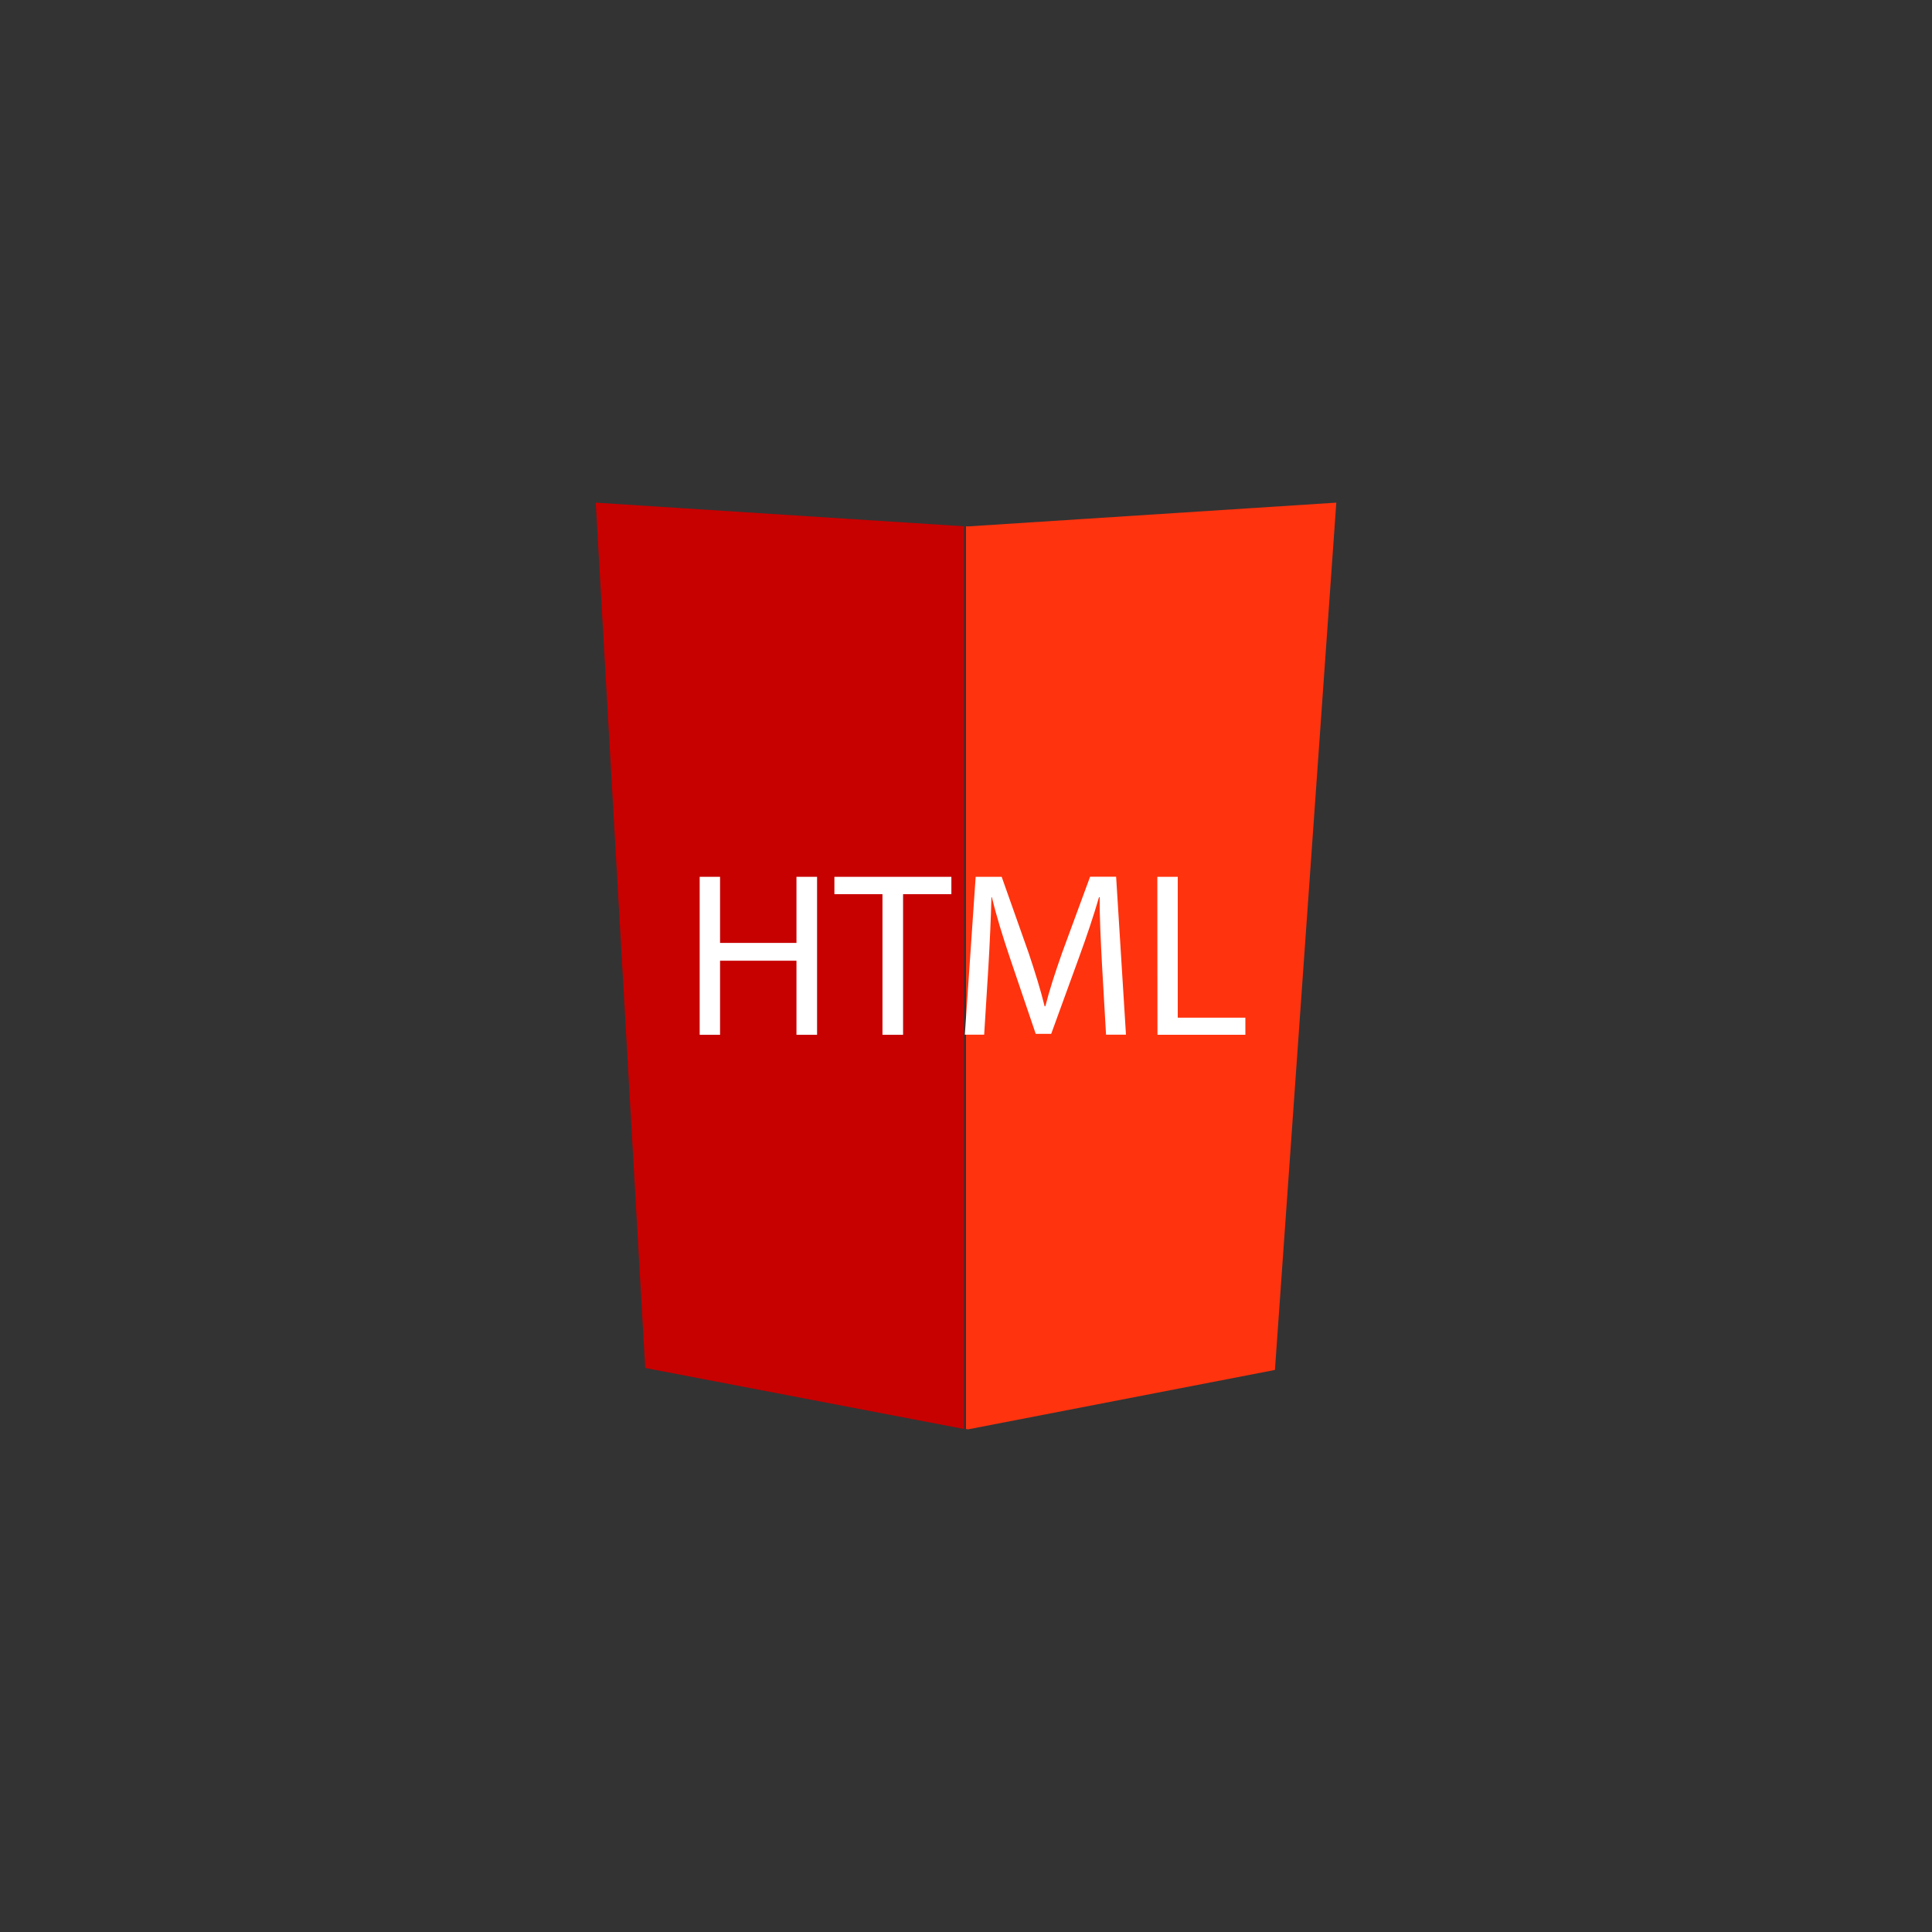 <svg id="Layer_1" data-name="Layer 1" xmlns="http://www.w3.org/2000/svg" viewBox="0 0 600 600"><rect x="0" y="0" width="600" height="600" fill="#333333" stroke="none"/><defs><style>.cls-1{fill:#ff330e;}.cls-2{fill:#c70000;}.cls-3{fill:#fff;}</style></defs><polygon class="cls-1" points="415 156.1 395.94 425.45 300.62 443.9 300 443.79 300 163.44 300.62 163.48 415 156.1"/><polygon class="cls-2" points="299.38 163.44 299.38 443.79 200.37 424.84 185 156.1 299.38 163.44"/><path class="cls-3" d="M223.62,272.3v20.53h23.73V272.3h6.4v49.06h-6.4v-23H223.62v23h-6.33V272.3Z"/><path class="cls-3" d="M274.06,277.69H259.13V272.3h36.33v5.39h-15v43.67h-6.4Z"/><path class="cls-3" d="M342.25,299.82c-.36-6.85-.8-15.07-.73-21.18h-.21c-1.68,5.75-3.72,11.86-6.19,18.63l-8.66,23.8h-4.81l-7.93-23.36c-2.33-6.92-4.29-13.25-5.68-19.07h-.14c-.15,6.11-.51,14.33-.95,21.69l-1.31,21h-6L303,272.3h8.08L319.47,296c2,6,3.71,11.43,4.95,16.52h.22c1.24-4.95,3-10.33,5.17-16.52l8.73-23.73h8.08l3.06,49.06h-6.19Z"/><path class="cls-3" d="M359.42,272.3h6.34v43.75h21v5.31h-27.3Z"/></svg>